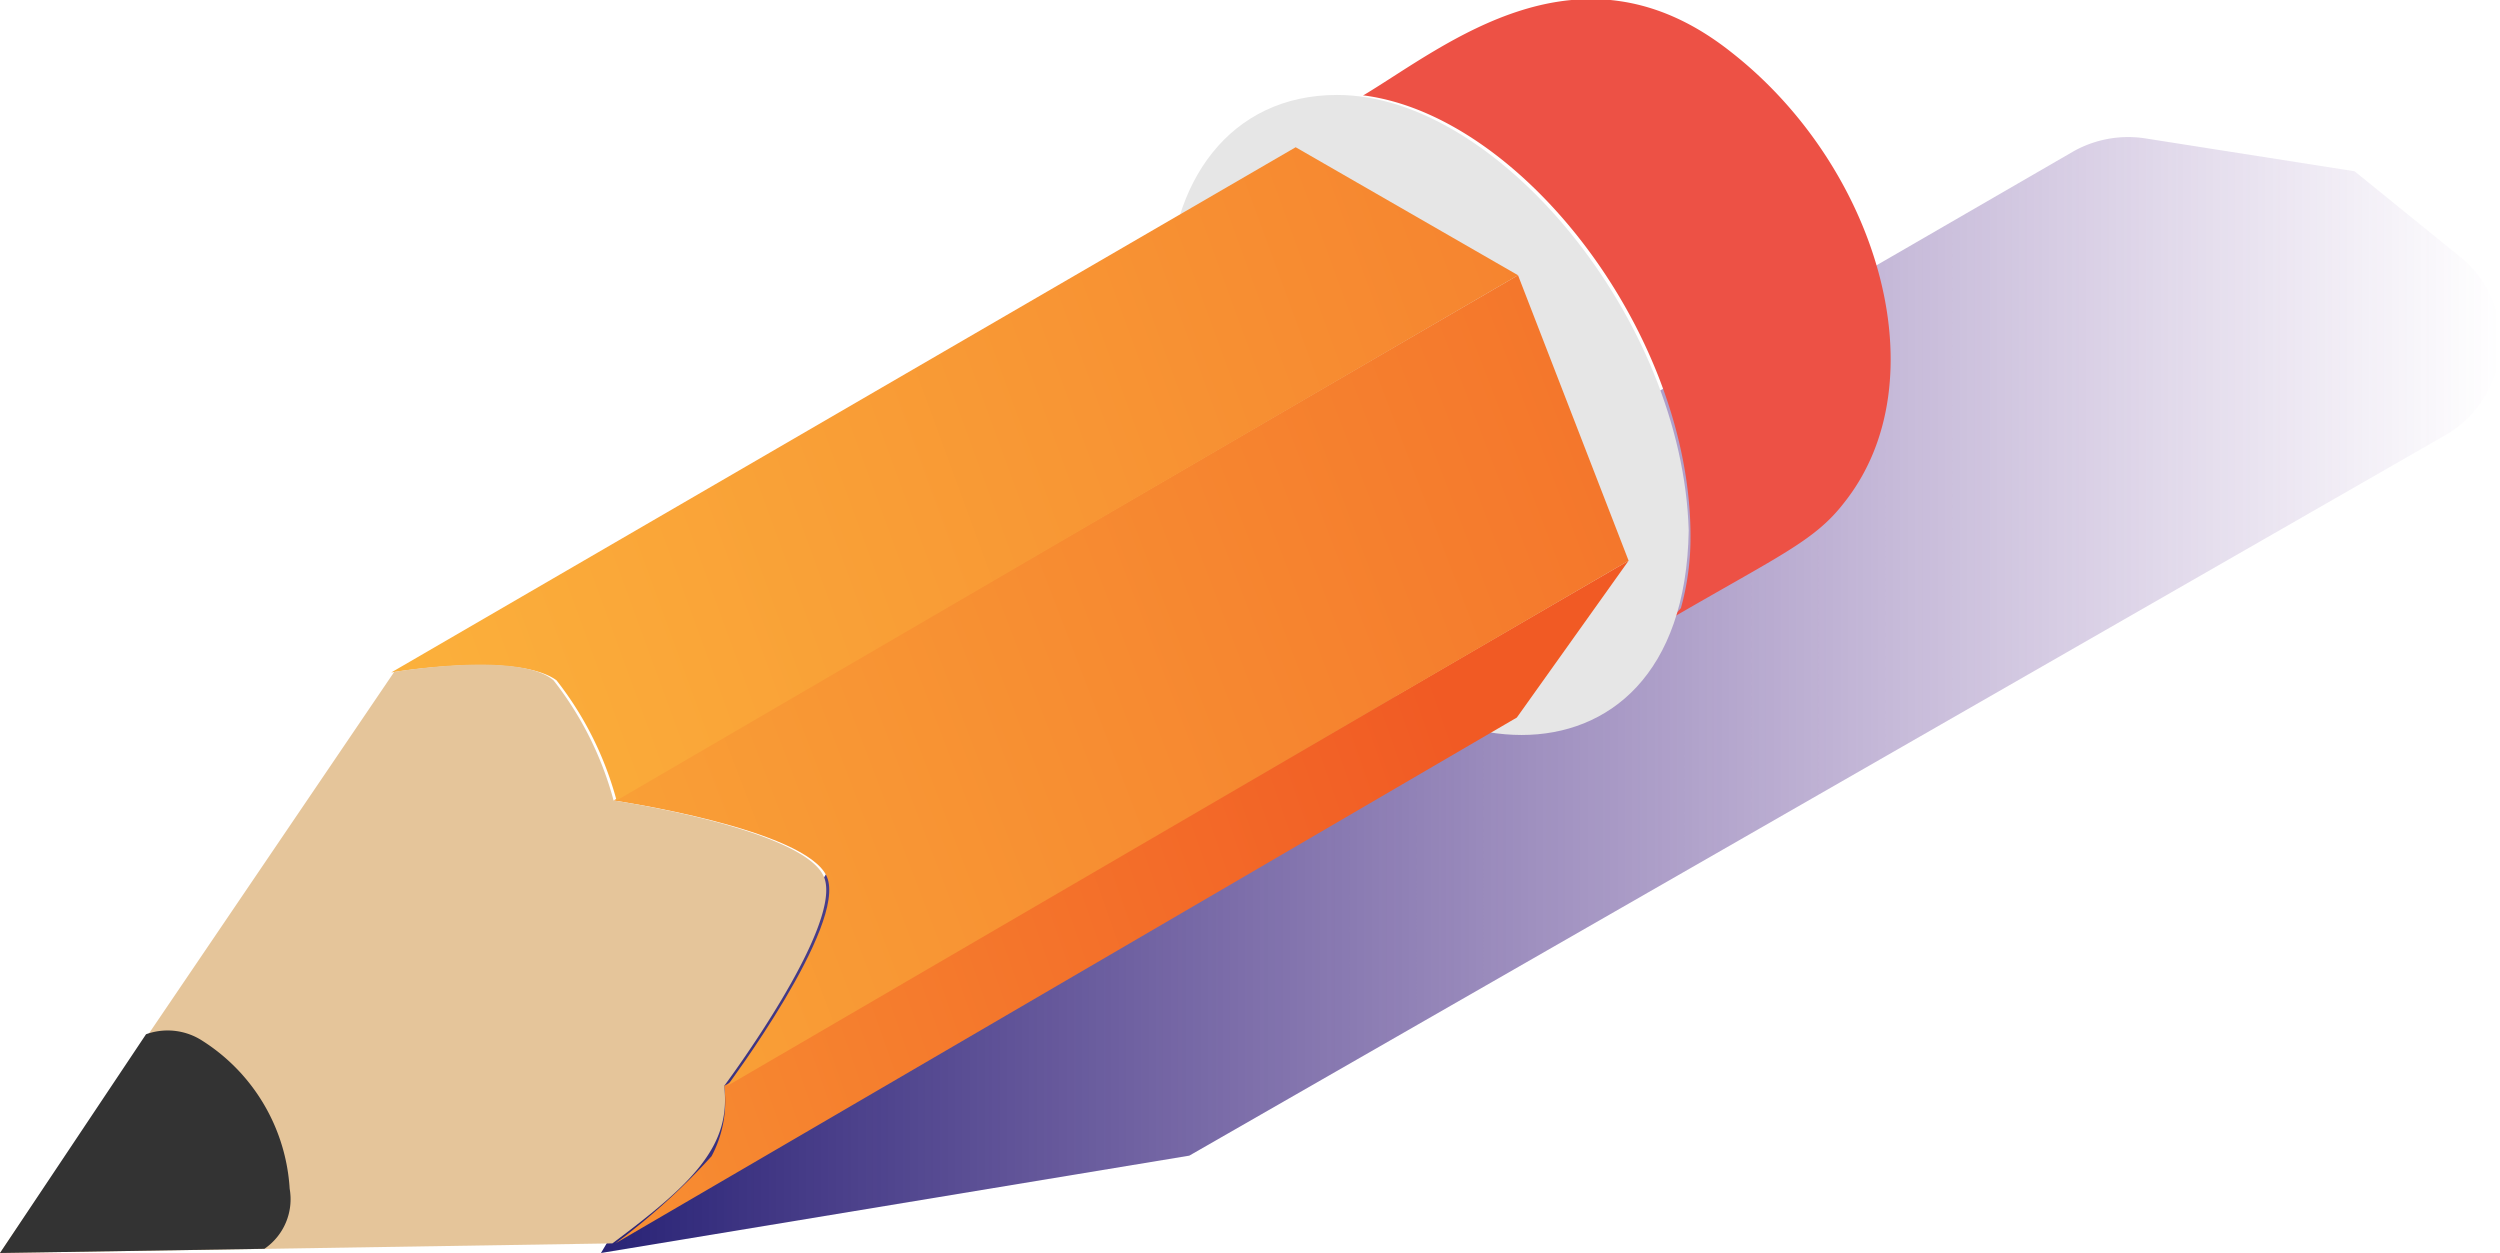 <svg xmlns="http://www.w3.org/2000/svg" xmlns:xlink="http://www.w3.org/1999/xlink" viewBox="0 0 41.6 20.85"><defs><style>.a{isolation:isolate;}.b{fill:url(#a);}.c{fill:#ed5145;}.d{fill:#e6e6e6;}.e{fill:url(#b);}.f{fill:url(#c);}.g{fill:url(#d);}.h{fill:#e5c59a;}.i{fill:#333;}</style><linearGradient id="a" x1="10" y1="11.56" x2="41.6" y2="11.56" gradientUnits="userSpaceOnUse"><stop offset="0" stop-color="#292376"/><stop offset="1" stop-color="#5d278f" stop-opacity="0"/></linearGradient><linearGradient id="b" x1="0.08" y1="21.53" x2="24.5" y2="12.95" gradientUnits="userSpaceOnUse"><stop offset="0" stop-color="#fbb03b"/><stop offset="1" stop-color="#f15a24"/></linearGradient><linearGradient id="c" x1="4.06" y1="16.93" x2="38.14" y2="3.85" xlink:href="#b"/><linearGradient id="d" x1="6.89" y1="11.18" x2="42.8" y2="-1.98" xlink:href="#b"/></defs><title>Pencil_1</title><g class="a"><path class="b" d="M19.82,19.22h0M39.18,2.85l-3.5-.55a1.86,1.86,0,0,0-1.18.22l-20.74,12L10,20.85l9.79-1.62,20.92-12a1.81,1.81,0,0,0,.61-.59h0a1.79,1.79,0,0,0-.4-2.38L39.18,2.85"/></g><path class="c" d="M28.81.87c-2.52-2-4.76-.1-6.13.72l0,0h0l-.06,0s.06,0,.09,0c2.65.36,5.42,4,5.42,7.33a4.36,4.36,0,0,1-.16,1.2,1.27,1.27,0,0,1-.28.24c1.92-1.12,2.5-1.35,3-2C32.3,6.33,31.25,2.78,28.81.87Z"/><path class="d" d="M22.25,1.58c-1.78,0-2.81,1.44-2.81,3.34,0,3.23,2.93,7.31,5.88,7.31,1.44,0,2.74-1,2.78-3.4C28,5.31,24.92,1.58,22.25,1.58Z"/><path class="e" d="M12.05,18.07,27.1,9.33l-1.86,2.61-15,8.75a11,11,0,0,0,1.6-1.45A1.93,1.93,0,0,0,12.05,18.07Z"/><path class="f" d="M10.21,13.32,25.26,4.58,27.1,9.33l-15,8.74s2-2.68,1.66-3.48S10.21,13.32,10.21,13.32Z"/><path class="g" d="M6.51,11.19,21.56,2.45l3.7,2.13-15,8.74a5.59,5.59,0,0,0-1-2C8.6,10.84,6.51,11.19,6.51,11.19Z"/><path class="h" d="M12.05,18.07s2-2.68,1.66-3.48-3.5-1.27-3.5-1.27a5.59,5.59,0,0,0-1-2c-.57-.49-2.64-.14-2.65-.14h0L0,20.85l10.19-.16C11.53,19.69,12.17,19.07,12.05,18.07Z"/><path class="i" d="M4.4,20.78h0a1,1,0,0,0,.42-1,3.14,3.14,0,0,0-1.45-2.46,1.06,1.06,0,0,0-.94-.11L0,20.85Z"/></svg>